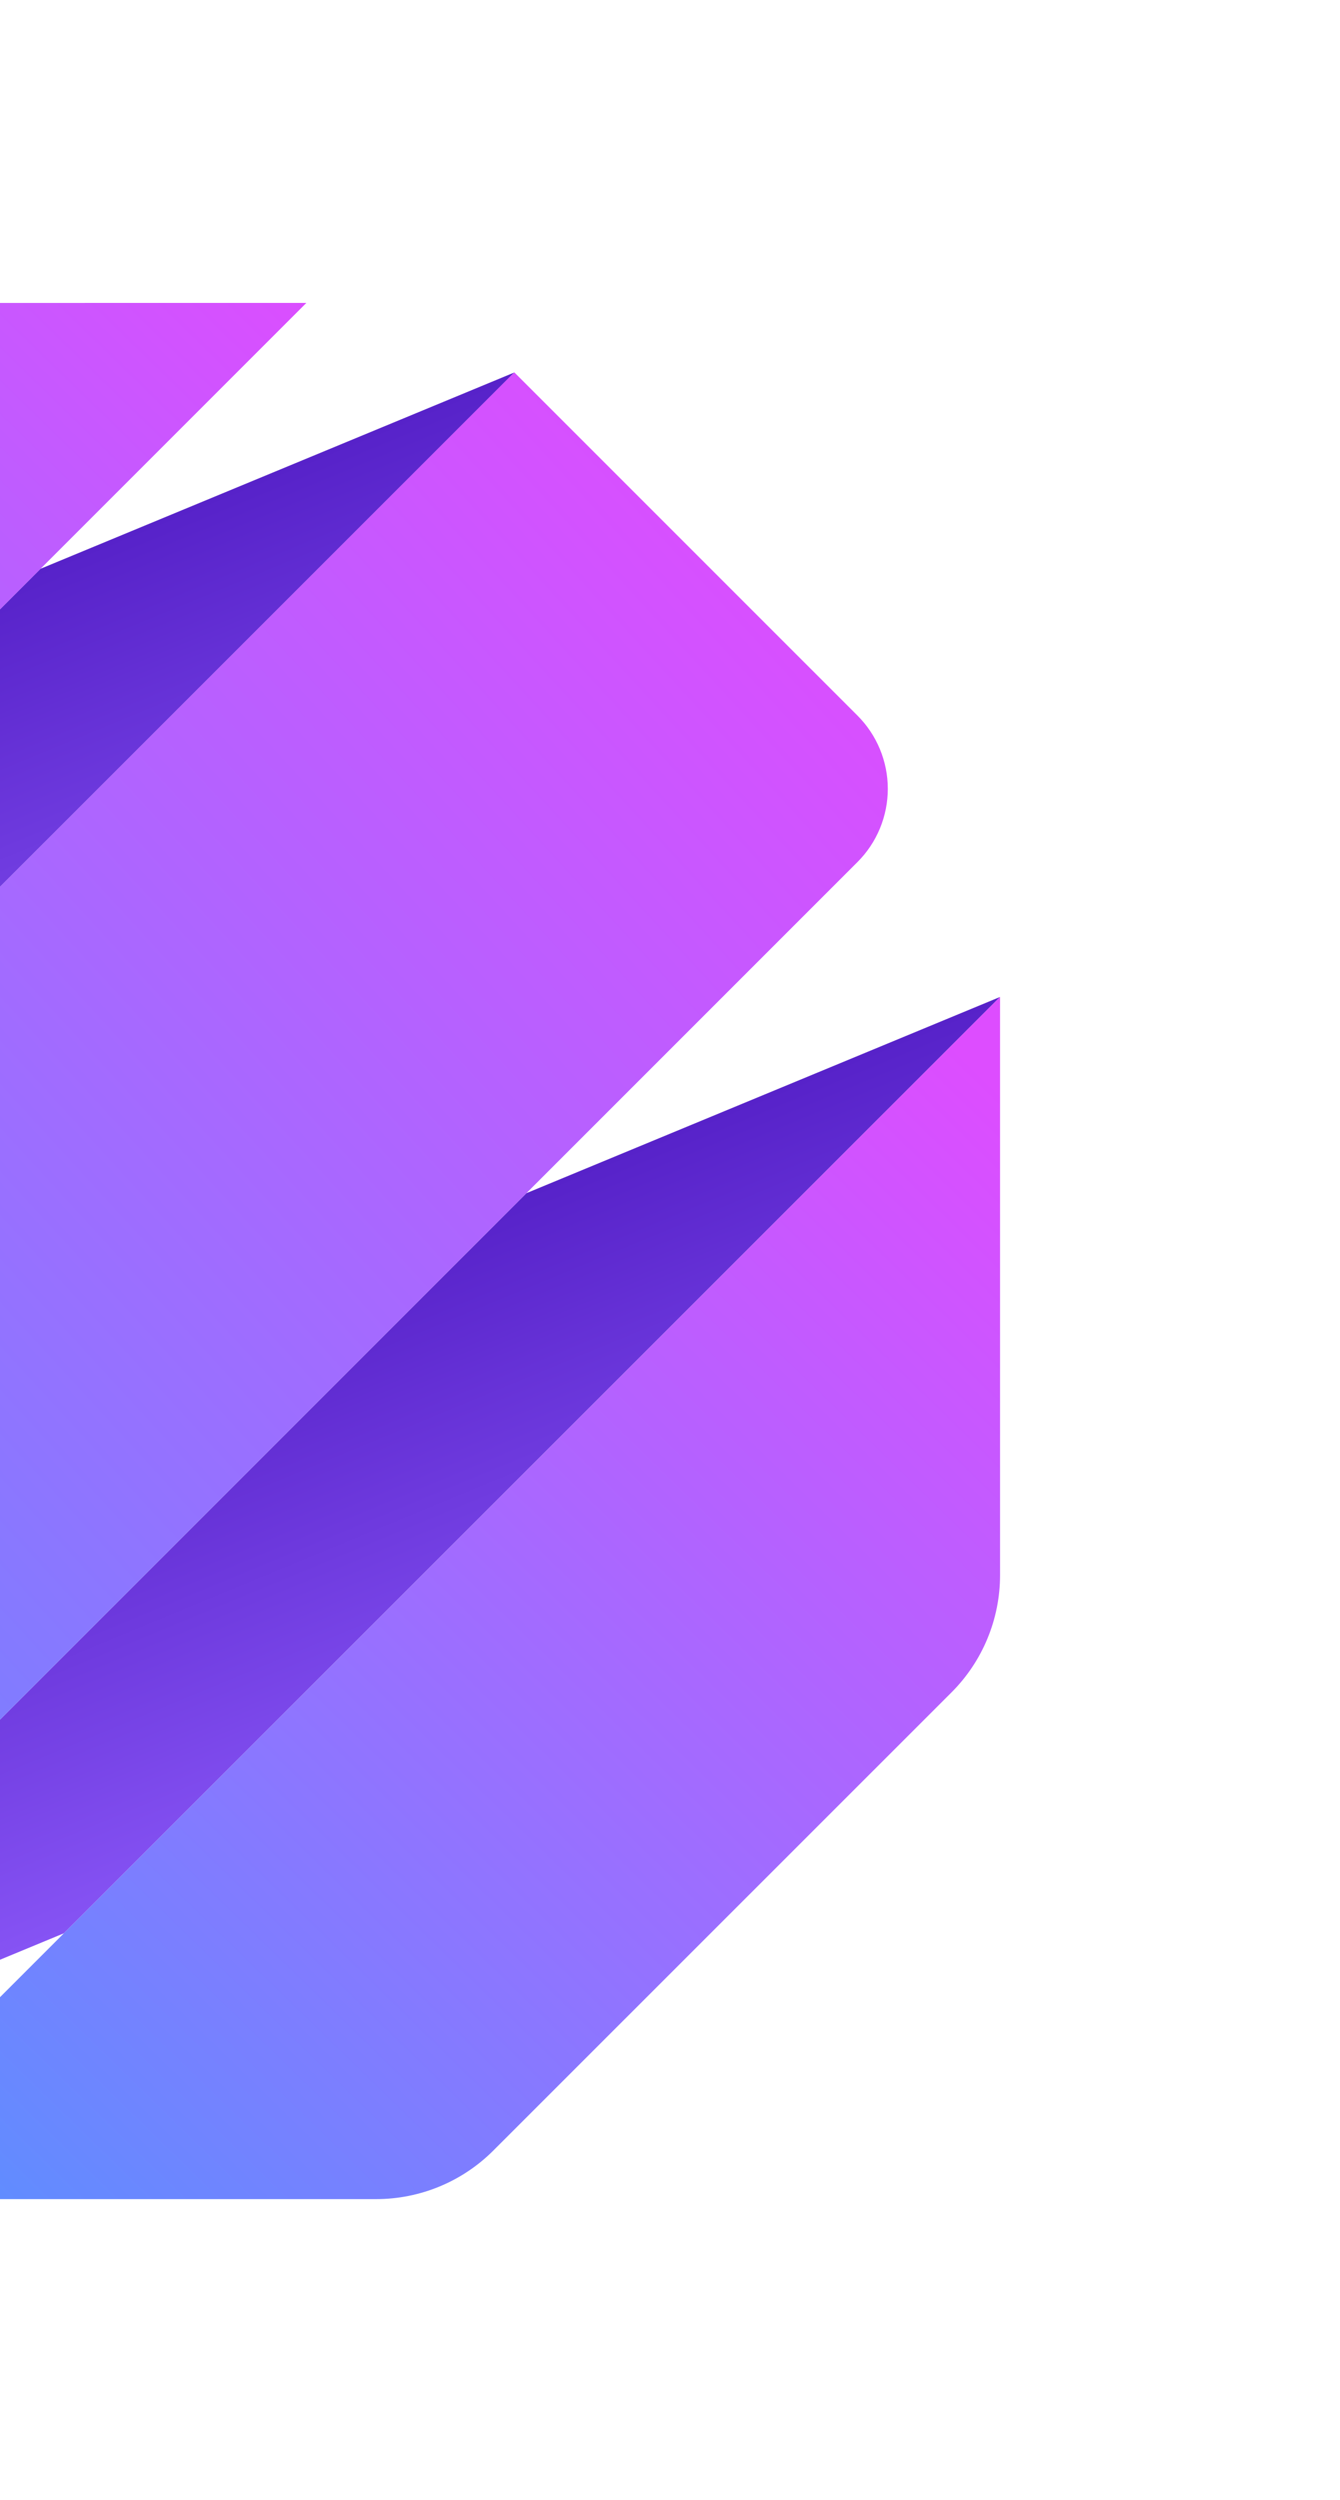 <svg width="579" height="1080" viewBox="0 0 579 1080" fill="none" xmlns="http://www.w3.org/2000/svg">
<path d="M432.111 430.663L27.631 835.127L-177.076 919.919L227.446 515.438L432.111 430.663Z" fill="url(#paint0_linear_3813_4079)"/>
<path d="M222.251 160.898L-182.27 565.379L-386.977 650.171L17.503 245.707L222.251 160.898Z" fill="url(#paint1_linear_3813_4079)"/>
<path d="M432.11 430.665L432.114 680.42C432.121 699.397 424.593 717.601 411.185 731.03L213.16 928.998C206.511 935.649 198.616 940.925 189.927 944.524C181.238 948.123 171.925 949.975 162.521 949.973L-87.234 949.977L432.11 430.665Z" fill="url(#paint2_linear_3813_4079)"/>
<path d="M370.493 372.402L-177.075 919.92L-325.302 771.71C-329.46 767.555 -332.759 762.623 -335.01 757.193C-337.262 751.764 -338.421 745.944 -338.423 740.067C-338.424 734.189 -337.268 728.369 -335.019 722.938C-332.77 717.508 -329.474 712.573 -325.317 708.417L222.233 160.858L370.46 309.068C374.626 313.222 377.931 318.156 380.188 323.589C382.444 329.021 383.607 334.846 383.61 340.728C383.613 346.611 382.456 352.436 380.205 357.871C377.955 363.306 374.654 368.244 370.493 372.402V372.402Z" fill="url(#paint3_linear_3813_4079)"/>
<path d="M132.368 130.86L-386.976 650.173L-386.98 400.418C-386.98 391.015 -385.129 381.705 -381.531 373.018C-377.932 364.331 -372.659 356.439 -366.01 349.791L-168.026 151.84C-161.377 145.189 -153.482 139.913 -144.793 136.314C-136.104 132.715 -126.791 130.863 -117.387 130.864L132.368 130.86Z" fill="url(#paint4_linear_3813_4079)"/>
<defs>
<linearGradient id="paint0_linear_3813_4079" x1="85.635" y1="574.178" x2="169.403" y2="776.403" gradientUnits="userSpaceOnUse">
<stop stop-color="#5722C9"/>
<stop offset="1" stop-color="#8653F4"/>
</linearGradient>
<linearGradient id="paint1_linear_3813_4079" x1="-124.245" y1="304.421" x2="-40.477" y2="506.646" gradientUnits="userSpaceOnUse">
<stop stop-color="#5722C9"/>
<stop offset="1" stop-color="#8653F4"/>
</linearGradient>
<linearGradient id="paint2_linear_3813_4079" x1="478.755" y1="515.579" x2="-21.09" y2="1029.75" gradientUnits="userSpaceOnUse">
<stop stop-color="#DD4DFF"/>
<stop offset="1" stop-color="#5393FF"/>
</linearGradient>
<linearGradient id="paint3_linear_3813_4079" x1="364.356" y1="251.624" x2="-293.449" y2="856.206" gradientUnits="userSpaceOnUse">
<stop stop-color="#DD4DFF"/>
<stop offset="1" stop-color="#5393FF"/>
</linearGradient>
<linearGradient id="paint4_linear_3813_4079" x1="140.352" y1="122.438" x2="-359.493" y2="636.609" gradientUnits="userSpaceOnUse">
<stop stop-color="#DD4DFF"/>
<stop offset="1" stop-color="#5393FF"/>
</linearGradient>
</defs>
</svg>
